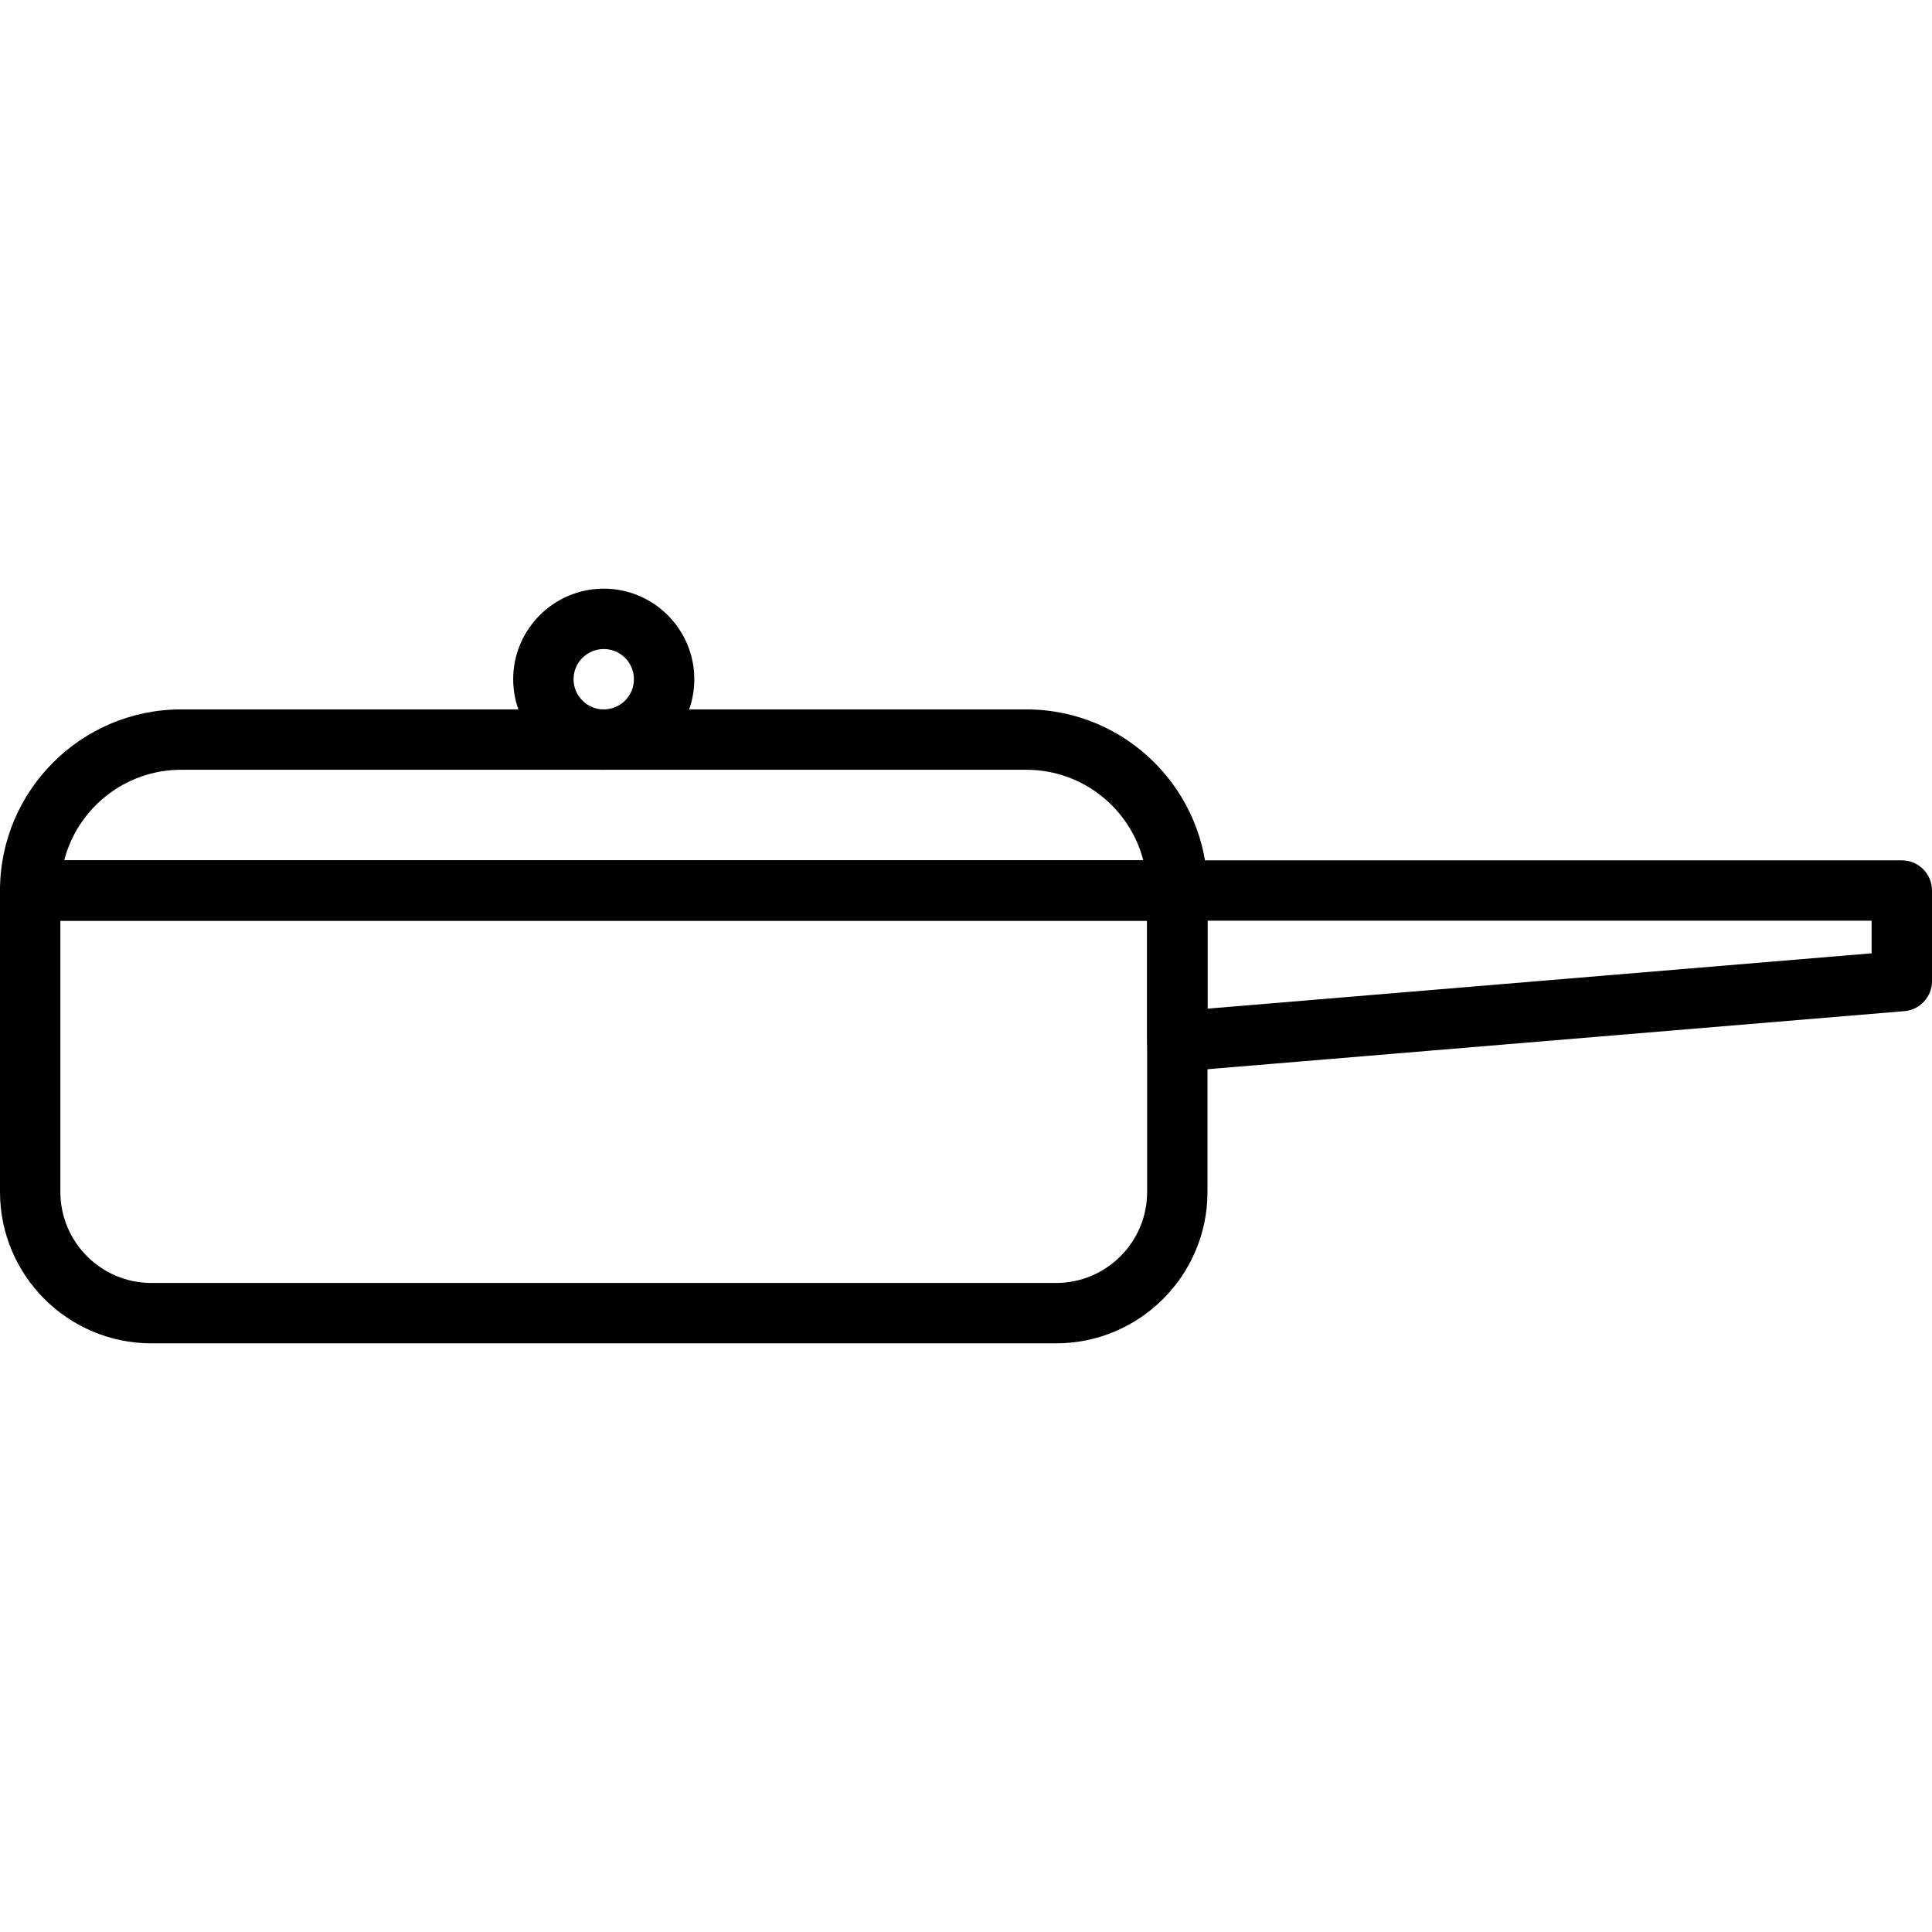 <?xml version="1.0" encoding="iso-8859-1"?>
<!-- Generator: Adobe Illustrator 19.0.0, SVG Export Plug-In . SVG Version: 6.00 Build 0)  -->
<svg version="1.1" id="Capa_1" xmlns="http://www.w3.org/2000/svg" xmlns:xlink="http://www.w3.org/1999/xlink" x="0px" y="0px"
	 viewBox="0 0 436.907 436.907" style="enable-background:new 0 0 436.907 436.907;" xml:space="preserve">
<g>
	<g>
		<path d="M266.24,194.56H6.827c-3.773,0-6.827,3.053-6.827,6.827v68.166c0,18.874,15.36,34.234,34.234,34.234h204.599
			c18.874,0,34.234-15.36,34.234-34.234v-68.166C273.067,197.613,270.013,194.56,266.24,194.56z M259.415,269.553
			c0,11.348-9.235,20.581-20.581,20.581h-204.6c-11.348,0-20.581-9.233-20.581-20.581v-61.339h245.762V269.553z"/>
	</g>
</g>
<g>
	<g>
		<path d="M232.107,160.427H40.96c-22.586,0-40.96,18.374-40.96,40.96c0,3.773,3.053,6.827,6.827,6.827H266.24
			c3.773,0,6.827-3.053,6.827-6.827C273.067,178.801,254.693,160.427,232.107,160.427z M14.52,194.56
			c3.033-11.768,13.74-20.48,26.44-20.48h191.147c12.699,0,23.407,8.713,26.44,20.48H14.52z"/>
	</g>
</g>
<g>
	<g>
		<path d="M136.533,133.12c-11.293,0-20.48,9.187-20.48,20.48s9.187,20.48,20.48,20.48c11.293,0,20.48-9.187,20.48-20.48
			S147.826,133.12,136.533,133.12z M136.533,160.427c-3.767,0-6.827-3.06-6.827-6.827s3.06-6.827,6.827-6.827
			s6.827,3.06,6.827,6.827S140.3,160.427,136.533,160.427z"/>
	</g>
</g>
<g>
	<g>
		<path d="M430.08,194.56H266.24c-3.773,0-6.827,3.053-6.827,6.827v34.133c0,1.906,0.8,3.734,2.207,5.026
			c1.26,1.161,2.913,1.8,4.62,1.8c0.186,0,0.381-0.007,0.567-0.027l163.84-13.653c3.54-0.294,6.26-3.246,6.26-6.799v-20.48
			C436.907,197.613,433.853,194.56,430.08,194.56z M423.253,215.586l-150.187,12.513v-19.886h150.187V215.586z"/>
	</g>
</g>
<g>
</g>
<g>
</g>
<g>
</g>
<g>
</g>
<g>
</g>
<g>
</g>
<g>
</g>
<g>
</g>
<g>
</g>
<g>
</g>
<g>
</g>
<g>
</g>
<g>
</g>
<g>
</g>
<g>
</g>
</svg>
